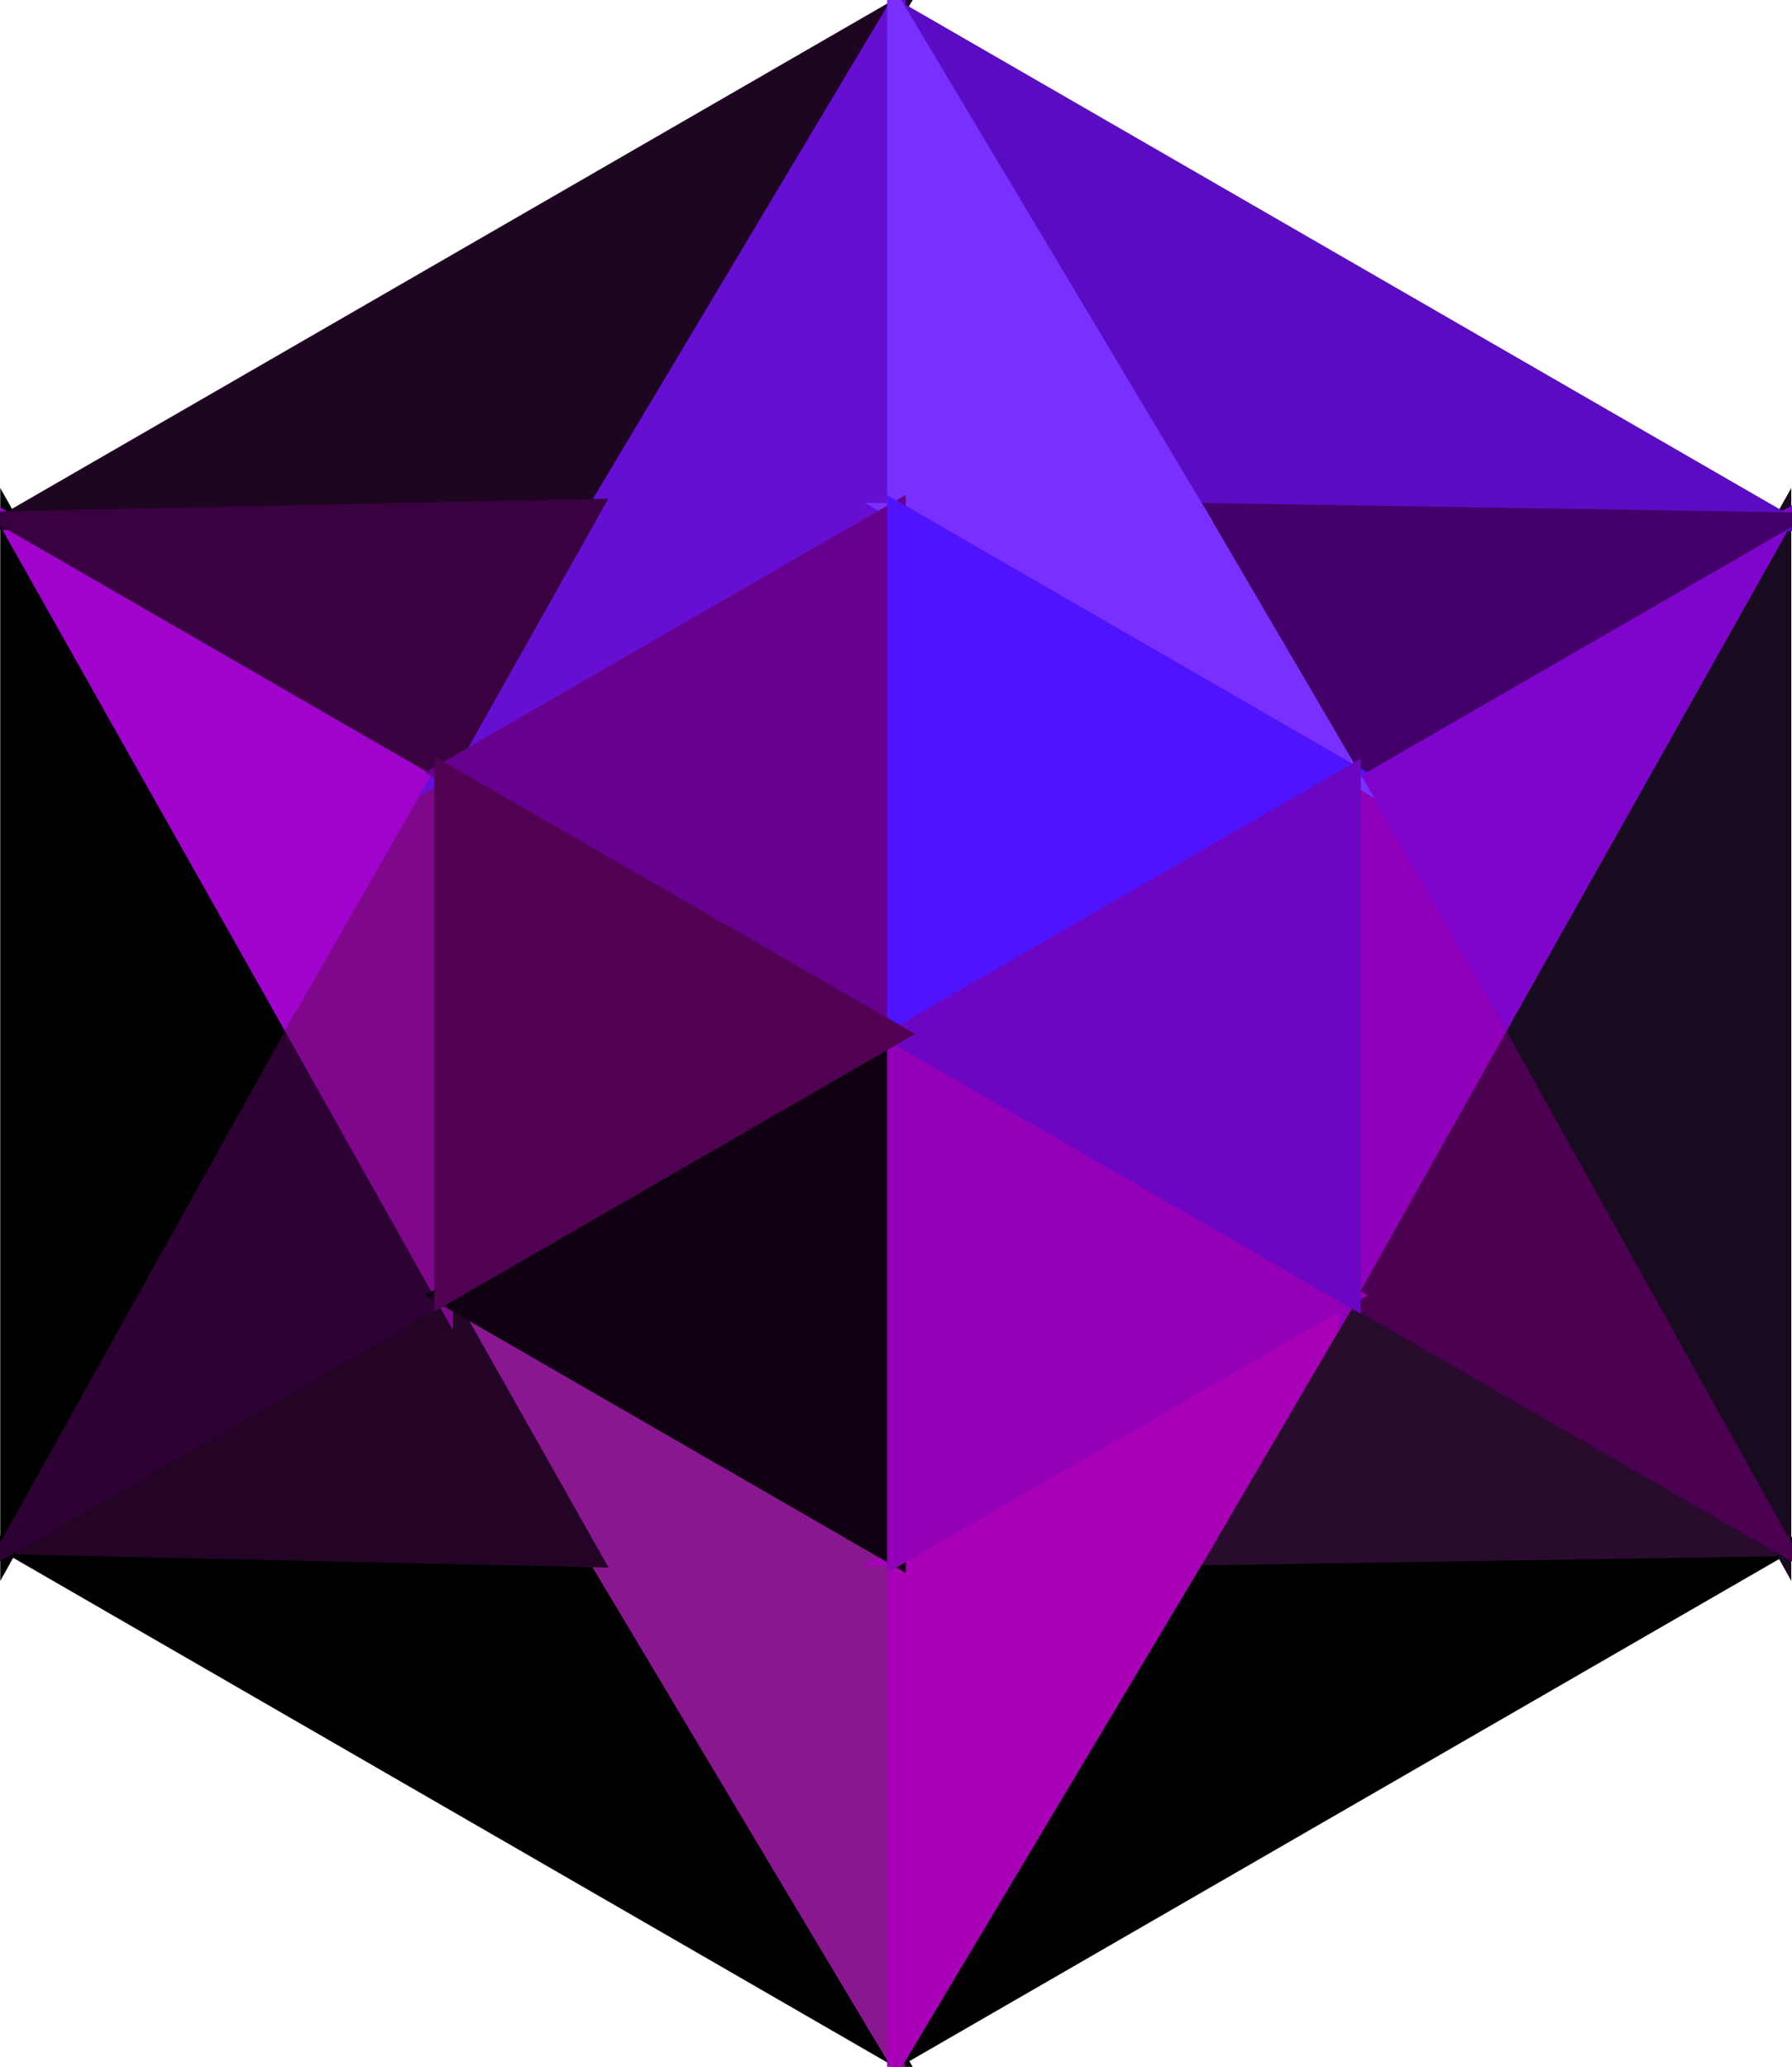 <?xml version="1.0" encoding="UTF-8" standalone="no"?>
<!-- Created with Inkscape (http://www.inkscape.org/) -->

<svg
   id="svg8023"
   version="1.1"
   viewBox="0 0 143.858 165.945"
   height="165.945mm"
   width="143.858mm"
   sodipodi:docname="amethyst.svg"
   inkscape:version="1.1.2 (0a00cf5339, 2022-02-04)"
   xmlns:inkscape="http://www.inkscape.org/namespaces/inkscape"
   xmlns:sodipodi="http://sodipodi.sourceforge.net/DTD/sodipodi-0.dtd"
   xmlns="http://www.w3.org/2000/svg"
   xmlns:svg="http://www.w3.org/2000/svg">
  <sodipodi:namedview
     id="namedview8025"
     pagecolor="#ffffff"
     bordercolor="#666666"
     borderopacity="1.0"
     inkscape:pageshadow="2"
     inkscape:pageopacity="0.0"
     inkscape:pagecheckerboard="0"
     inkscape:document-units="mm"
     showgrid="false"
     inkscape:zoom="0.77504209"
     inkscape:cx="70.963888"
     inkscape:cy="358.6902"
     inkscape:window-width="1920"
     inkscape:window-height="1043"
     inkscape:window-x="1080"
     inkscape:window-y="1080"
     inkscape:window-maximized="1"
     inkscape:current-layer="layer1"
     fit-margin-top="0"
     fit-margin-left="0"
     fit-margin-right="0"
     fit-margin-bottom="0" />
  <defs
     id="defs8020" />
  <g
     inkscape:label="Layer 1"
     inkscape:groupmode="layer"
     id="layer1"
     transform="translate(-24.051,-36.916)">
    <g
       id="g190996-9-1-1-9"
       transform="translate(364.564,166.955)"
       style="stroke-width:1.5;stroke-miterlimit:4;stroke-dasharray:none"
       inkscape:export-filename="/home/hosuaby/projects/sapphire-cms.io/src/app/favicon.png"
       inkscape:export-xdpi="7.3470149"
       inkscape:export-ydpi="7.3470149">
      <g
         id="g186912-6-0-9-9"
         style="stroke-width:1.5;stroke-miterlimit:4;stroke-dasharray:none">
        <g
           id="g60180-4-5-6-1"
           transform="translate(-206.705,146.891)"
           style="stroke-width:1.5;stroke-miterlimit:4;stroke-dasharray:none">
          <path
             style="fill:#000000;fill-opacity:1;stroke:#000000;stroke-width:1.5;stroke-linecap:butt;stroke-linejoin:miter;stroke-miterlimit:4;stroke-dasharray:none;stroke-opacity:1"
             d="m -85.993,-152.141 24.084,40.324 -71.132,-41.073 z"
             id="path36070-33-1-9-4"
             sodipodi:nodetypes="cccc" />
          <path
             style="fill:#891790;fill-opacity:1;stroke:#891790;stroke-width:1.5;stroke-linecap:butt;stroke-linejoin:miter;stroke-miterlimit:4;stroke-dasharray:none;stroke-opacity:1"
             d="m -85.99,-152.135 24.081,-1e-5 v 40.318 l -24.081,-40.318"
             id="path36255-3-1-3-9"
             sodipodi:nodetypes="cccc" />
          <path
             style="fill:#891790;fill-opacity:1;stroke:#891790;stroke-width:1.5;stroke-linecap:butt;stroke-linejoin:miter;stroke-miterlimit:4;stroke-dasharray:none;stroke-opacity:1"
             d="m -85.99,-152.135 -12.206,-20.866 36.018,20.866 h -23.812"
             id="path36472-8-0-3-1" />
          <path
             style="fill:#230427;fill-opacity:1;stroke:#230427;stroke-width:1.5;stroke-linecap:butt;stroke-linejoin:miter;stroke-miterlimit:4;stroke-dasharray:none;stroke-opacity:1"
             d="m -86.258,-151.856 -11.937,-21.146 -34.843,20.117 z"
             id="path36707-6-8-8-0"
             sodipodi:nodetypes="cccc" />
        </g>
        <g
           id="g87855-0-5-0-7"
           transform="translate(-214.044,146.999)"
           style="stroke-width:1.5;stroke-miterlimit:4;stroke-dasharray:none">
          <path
             style="fill:#000000;fill-opacity:1;stroke:#000000;stroke-width:1.5;stroke-linecap:butt;stroke-linejoin:miter;stroke-miterlimit:4;stroke-dasharray:none;stroke-opacity:1"
             d="m -54.508,-111.817 24.081,-40.318 47.049,-0.75 -71.13,41.068"
             id="path60501-48-0-5-5" />
          <path
             style="fill:#290b2e;fill-opacity:1;stroke:#290b2e;stroke-width:1.5;stroke-linecap:butt;stroke-linejoin:miter;stroke-miterlimit:4;stroke-dasharray:none;stroke-opacity:1"
             d="m -30.458,-152.102 47.076,-0.745 -34.839,-20.154 z"
             id="path60723-88-6-6-8"
             sodipodi:nodetypes="cccc" />
          <path
             style="fill:#a700b6;fill-opacity:1;stroke:#a700b6;stroke-width:1.5;stroke-linecap:butt;stroke-linejoin:miter;stroke-miterlimit:4;stroke-dasharray:none;stroke-opacity:1"
             d="m -30.427,-152.135 -24.081,0.084 v 40.234 z"
             id="path60946-97-4-6-7" />
          <path
             style="fill:#a700b6;fill-opacity:1;stroke:#a700b6;stroke-width:1.5;stroke-linecap:butt;stroke-linejoin:miter;stroke-miterlimit:4;stroke-dasharray:none;stroke-opacity:1"
             d="m -30.427,-152.135 12.207,-20.866 -36.287,20.95 24.092,-0.04"
             id="path61170-7-6-4-0"
             sodipodi:nodetypes="cccc" />
        </g>
        <g
           id="g124979-6-2-0-4"
           transform="translate(-203.004,153.301)"
           style="stroke-width:1.5;stroke-miterlimit:4;stroke-dasharray:none">
          <path
             style="fill:#000000;fill-opacity:1;stroke:#000000;stroke-width:1.5;stroke-linecap:butt;stroke-linejoin:miter;stroke-miterlimit:4;stroke-dasharray:none;stroke-opacity:1"
             d="M -113.771,-200.554 -136.739,-241.3 v 82.005 z"
             id="path88167-4-5-0-8"
             sodipodi:nodetypes="cccc" />
          <path
             style="fill:#9f03cc;fill-opacity:1;stroke:#9f03cc;stroke-width:1.5;stroke-linecap:butt;stroke-linejoin:miter;stroke-miterlimit:4;stroke-dasharray:none;stroke-opacity:1"
             d="m -113.771,-200.554 11.875,-20.757 -34.843,-19.989 z"
             id="path88702-3-8-4-0"
             sodipodi:nodetypes="cccc" />
          <path
             style="fill:#2d0134;fill-opacity:1;stroke:#2d0134;stroke-width:1.5;stroke-linecap:butt;stroke-linejoin:miter;stroke-miterlimit:4;stroke-dasharray:none;stroke-opacity:1"
             d="m -113.768,-200.568 11.872,21.156 -34.845,20.113 z"
             id="path88883-0-6-6-4"
             sodipodi:nodetypes="cccc" />
          <path
             style="fill:#7e078c;fill-opacity:1;stroke:#7e078c;stroke-width:1.5;stroke-linecap:butt;stroke-linejoin:miter;stroke-miterlimit:4;stroke-dasharray:none;stroke-opacity:1"
             d="m -113.771,-200.554 11.875,-20.757 v 41.899 z"
             id="path89064-3-2-2-2" />
        </g>
        <g
           id="g148447-0-8-6-9"
           transform="translate(-217.787,153.299)"
           style="stroke-width:1.5;stroke-miterlimit:4;stroke-dasharray:none">
          <path
             style="fill:#180a1f;fill-opacity:1;stroke:#180a1f;stroke-width:1.5;stroke-linecap:butt;stroke-linejoin:miter;stroke-miterlimit:4;stroke-dasharray:none;stroke-opacity:1"
             d="m -2.645,-200.555 22.969,-40.746 v 82.005 z"
             id="path88167-0-9-4-7-6"
             sodipodi:nodetypes="cccc" />
          <path
             style="fill:#7f05cc;fill-opacity:1;stroke:#7f05cc;stroke-width:1.5;stroke-linecap:butt;stroke-linejoin:miter;stroke-miterlimit:4;stroke-dasharray:none;stroke-opacity:1"
             d="m -2.645,-200.555 -11.875,-20.757 34.843,-20.117 z"
             id="path88702-4-2-7-5-1" />
          <path
             style="fill:#4b0052;fill-opacity:1;stroke:#4b0052;stroke-width:1.5;stroke-linecap:butt;stroke-linejoin:miter;stroke-miterlimit:4;stroke-dasharray:none;stroke-opacity:1"
             d="m -2.645,-200.555 -11.875,21.142 34.843,20.117 z"
             id="path88883-4-54-2-6-0" />
          <path
             style="fill:#9000ba;fill-opacity:1;stroke:#9000ba;stroke-width:1.5;stroke-linecap:butt;stroke-linejoin:miter;stroke-miterlimit:4;stroke-dasharray:none;stroke-opacity:1"
             d="m -2.645,-200.555 -11.875,-20.757 v 41.899 z"
             id="path89064-4-0-4-9-4" />
        </g>
        <g
           id="g168611-5-0-8-2"
           transform="translate(-206.643,159.592)"
           style="stroke-width:1.5;stroke-miterlimit:4;stroke-dasharray:none">
          <path
             style="fill:#1e0522;fill-opacity:1;stroke:#1e0522;stroke-width:1.5;stroke-linecap:butt;stroke-linejoin:miter;stroke-miterlimit:4;stroke-dasharray:none;stroke-opacity:1"
             d="m -86.174,-248.279 24.266,-40.626 -71.13,41.067 z"
             id="path36070-3-9-6-7-2"
             sodipodi:nodetypes="cccc" />
          <path
             style="fill:#660fd2;fill-opacity:1;stroke:#660fd2;stroke-width:1.5;stroke-linecap:butt;stroke-linejoin:miter;stroke-miterlimit:4;stroke-dasharray:none;stroke-opacity:1"
             d="m -85.99,-248.587 24.081,1e-5 v -40.318 l -24.081,40.318"
             id="path36255-1-4-2-2-2"
             sodipodi:nodetypes="cccc" />
          <path
             style="fill:#660fd2;fill-opacity:1;stroke:#660fd2;stroke-width:1.5;stroke-linecap:butt;stroke-linejoin:miter;stroke-miterlimit:4;stroke-dasharray:none;stroke-opacity:1"
             d="m -85.99,-248.587 -12.206,20.866 36.018,-20.866 h -23.812"
             id="path36472-7-6-9-8-0" />
          <path
             style="fill:#3a0140;fill-opacity:1;stroke:#3a0140;stroke-width:1.5;stroke-linecap:butt;stroke-linejoin:miter;stroke-miterlimit:4;stroke-dasharray:none;stroke-opacity:1"
             d="m -86.328,-248.823 -11.868,21.102 -34.843,-20.117 z"
             id="path36707-5-92-9-2-5"
             sodipodi:nodetypes="cccc" />
        </g>
        <g
           id="g186748-2-0-9-5"
           transform="translate(-214.044,159.676)"
           style="stroke-width:1.5;stroke-miterlimit:4;stroke-dasharray:none">
          <path
             style="fill:#5a0cc3;fill-opacity:1;stroke:#5a0cc3;stroke-width:1.5;stroke-linecap:butt;stroke-linejoin:miter;stroke-miterlimit:4;stroke-dasharray:none;stroke-opacity:1"
             d="m -54.508,-288.905 24.081,40.318 47.049,0.75 -71.13,-41.068"
             id="path60501-1-4-8-9-2" />
          <path
             style="fill:#43006a;fill-opacity:1;stroke:#43006a;stroke-width:1.5;stroke-linecap:butt;stroke-linejoin:miter;stroke-miterlimit:4;stroke-dasharray:none;stroke-opacity:1"
             d="m -30.427,-248.587 47.049,0.75 -34.843,20.116 z"
             id="path60723-7-7-1-6-9" />
          <path
             style="fill:#7930ff;fill-opacity:1;stroke:#7930ff;stroke-width:1.5;stroke-linecap:butt;stroke-linejoin:miter;stroke-miterlimit:4;stroke-dasharray:none;stroke-opacity:1"
             d="m -30.427,-248.587 -24.081,-0.084 v -40.234 z"
             id="path60946-8-75-3-0-0" />
          <path
             style="fill:#7930ff;fill-opacity:1;stroke:#7930ff;stroke-width:1.5;stroke-linecap:butt;stroke-linejoin:miter;stroke-miterlimit:4;stroke-dasharray:none;stroke-opacity:1"
             d="m -30.427,-248.587 12.207,20.866 -36.019,-20.866 h 23.812"
             id="path61170-5-4-1-2-2" />
        </g>
      </g>
      <g
         id="g32040-7-8-1-7-8"
         transform="translate(-648.229,82.622)"
         style="stroke-width:1.5;stroke-miterlimit:4;stroke-dasharray:none">
        <path
           id="path981-9-6-4-1-0-6-3"
           style="fill:#100012;fill-opacity:1;stroke:#100012;stroke-width:1.5;stroke-miterlimit:4;stroke-dasharray:none;paint-order:markers fill stroke"
           inkscape:transform-center-y="14.461681"
           d="m 379.677,-87.674 v -41.972 l -36.349,20.986 z"
           sodipodi:nodetypes="cccc" />
        <path
           id="path981-9-6-5-1-2-3-1-8"
           style="fill:#9300b8;fill-opacity:1;stroke:#9300b8;stroke-width:1.5;stroke-miterlimit:4;stroke-dasharray:none;paint-order:markers fill stroke"
           inkscape:transform-center-y="14.461681"
           d="m 379.677,-87.674 v -41.972 l 36.349,20.986 z"
           sodipodi:nodetypes="cccc" />
        <path
           id="path981-9-6-0-8-89-4-3-0"
           style="fill:#67008e;fill-opacity:1;stroke:#67008e;stroke-width:1.5;stroke-miterlimit:4;stroke-dasharray:none;paint-order:markers fill stroke"
           inkscape:transform-center-y="14.461681"
           d="m 379.677,-129.646 v -41.972 l -36.349,20.986 z"
           sodipodi:nodetypes="cccc" />
        <path
           id="path981-9-6-5-9-5-3-0-2-4"
           style="fill:#5013fe;fill-opacity:1;stroke:#5013fe;stroke-width:1.5;stroke-miterlimit:4;stroke-dasharray:none;paint-order:markers fill stroke"
           inkscape:transform-center-y="14.461681"
           d="m 379.677,-129.646 v -41.972 l 36.349,20.986 z"
           sodipodi:nodetypes="cccc" />
        <path
           id="path981-9-6-5-3-9-6-3-1-0"
           style="fill:#6c06c3;fill-opacity:1;stroke:#6c06c3;stroke-width:1.5;stroke-miterlimit:4;stroke-dasharray:none;paint-order:markers fill stroke"
           inkscape:transform-center-y="5.334557"
           d="m 416.208,-108.478 -36.349,-20.986 36.349,-20.986 z"
           sodipodi:nodetypes="cccc"
           inkscape:transform-center-x="8.93456" />
        <path
           id="path981-9-6-5-3-8-7-80-9-5-9"
           style="fill:#510154;fill-opacity:1;stroke:#510154;stroke-width:1.5;stroke-miterlimit:4;stroke-dasharray:none;paint-order:markers fill stroke"
           inkscape:transform-center-y="5.334557"
           d="m 343.328,-108.66 36.349,-20.986 -36.349,-20.986 z"
           sodipodi:nodetypes="cccc"
           inkscape:transform-center-x="-8.93456" />
      </g>
    </g>
  </g>
</svg>

